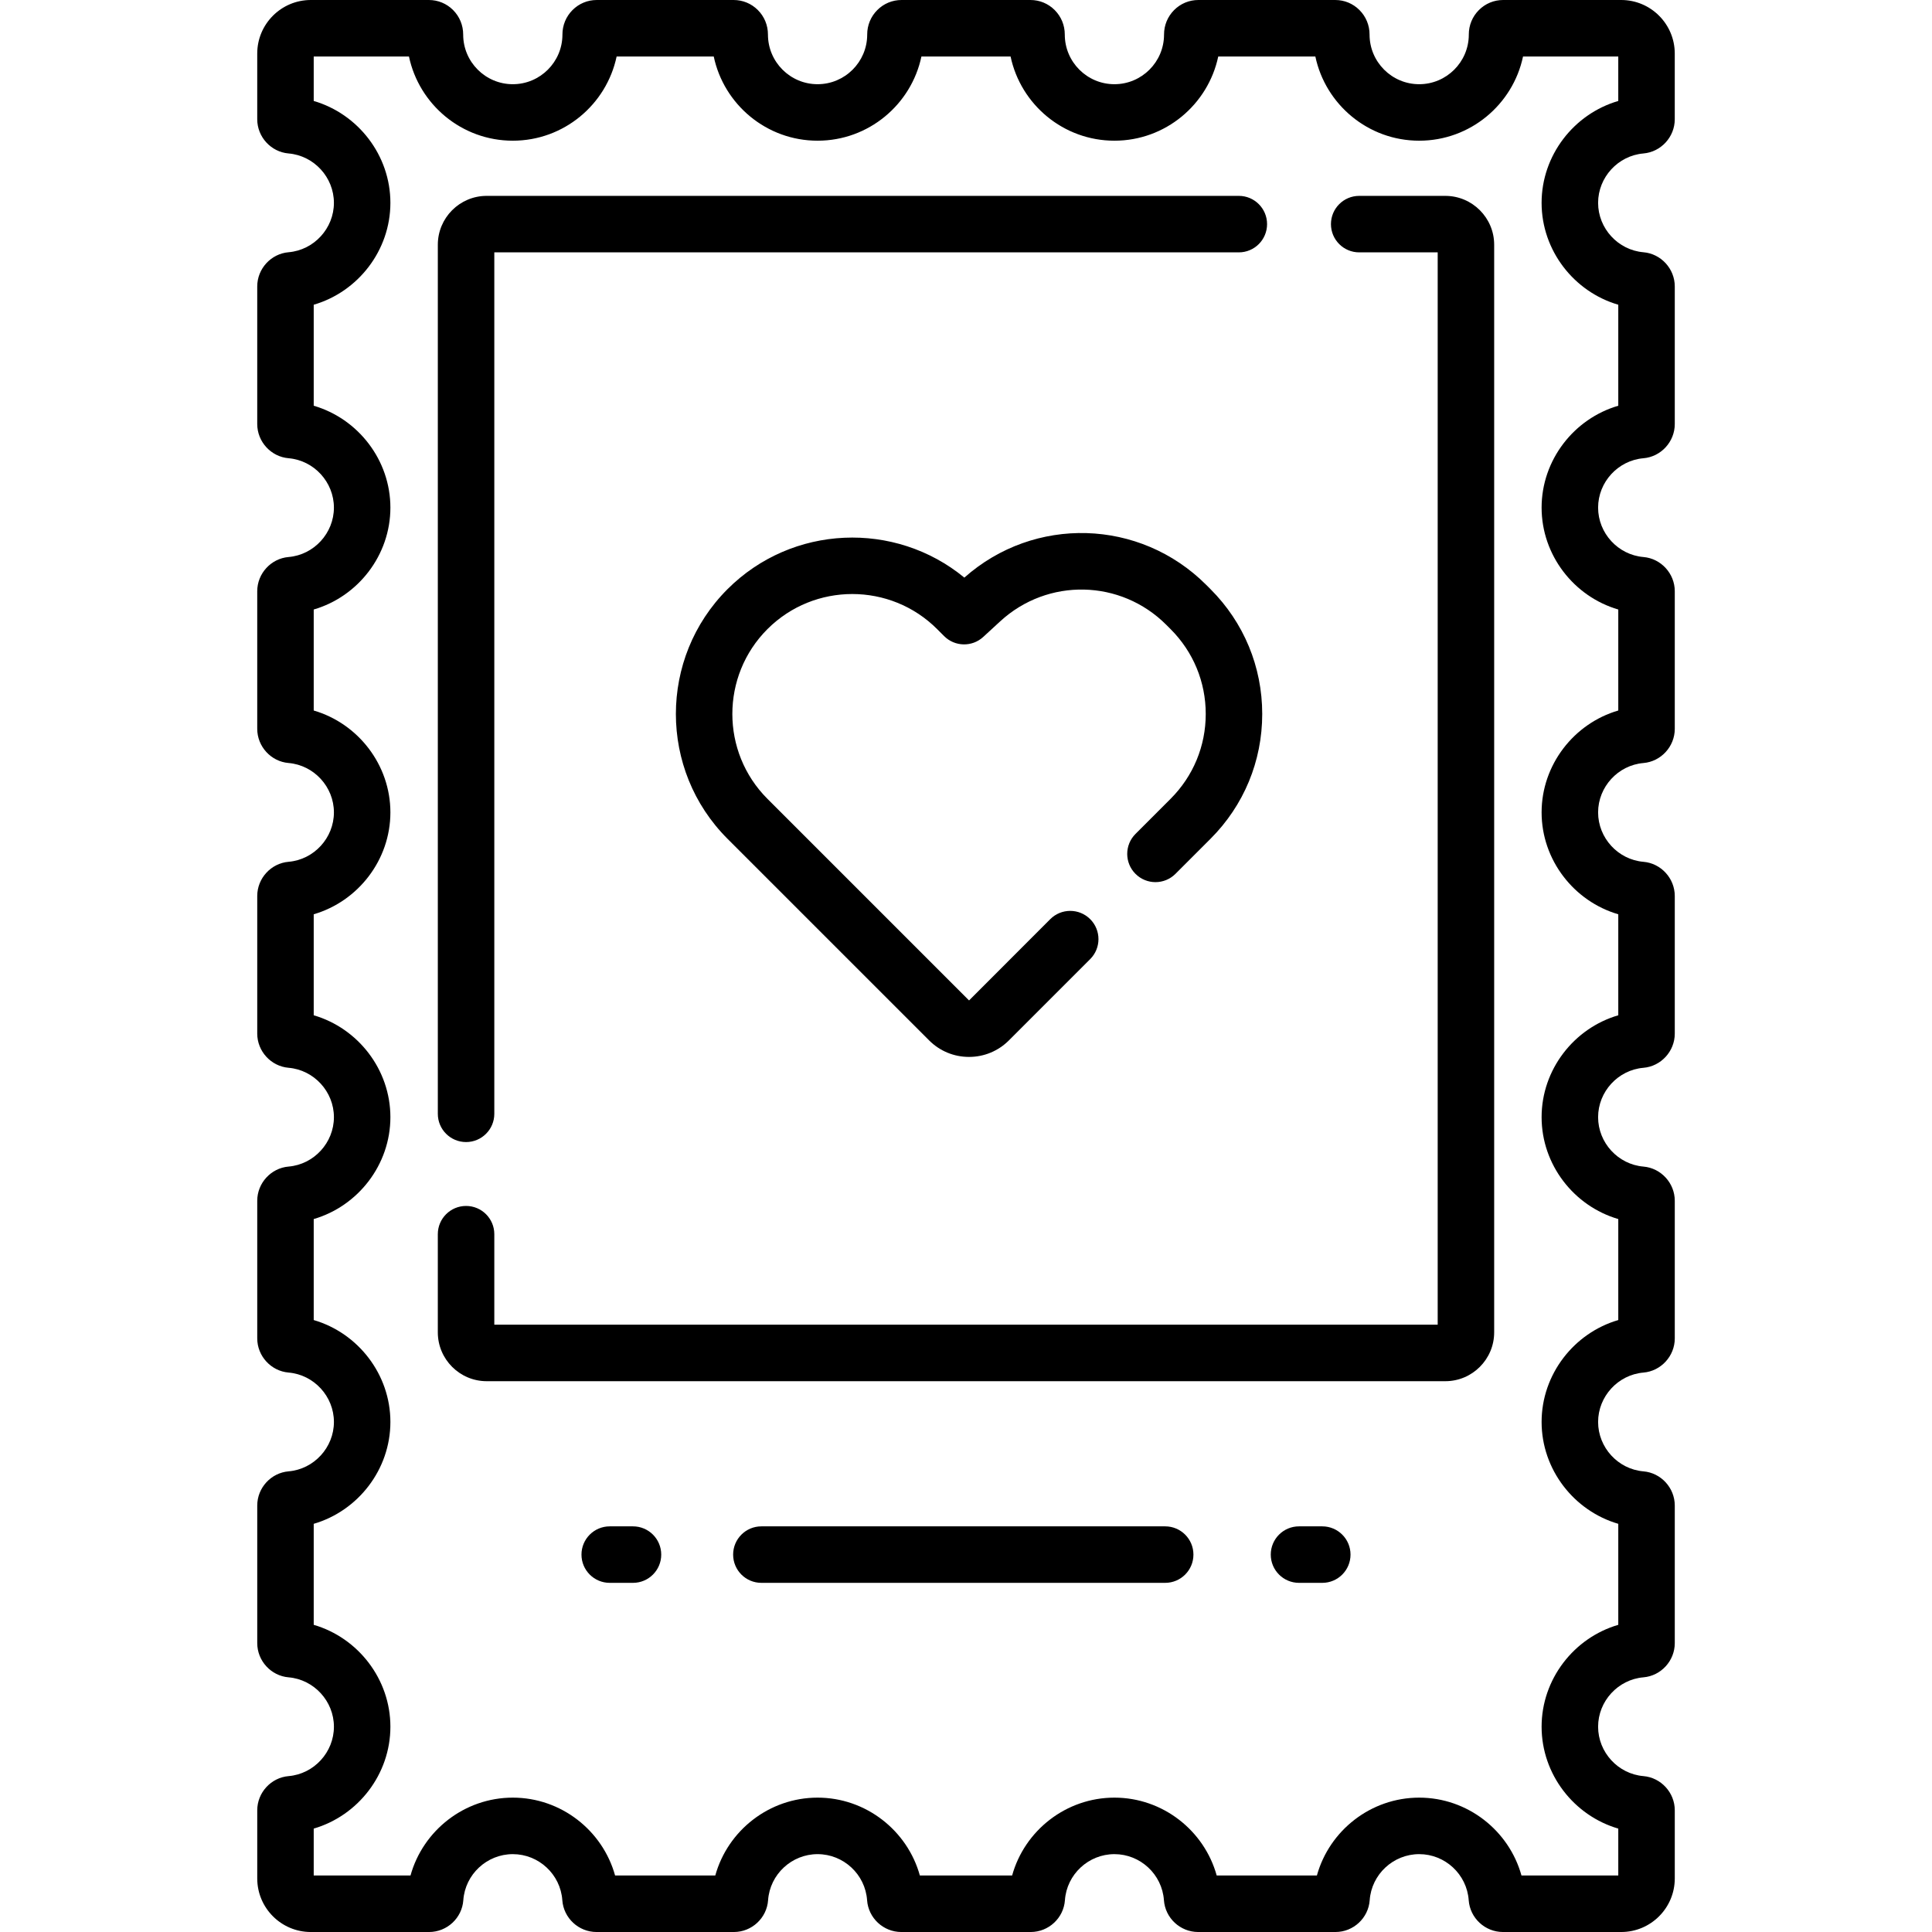 <svg id="Capa_1" enable-background="new 0 0 513.005 513.005" height="512" viewBox="0 0 513.005 513.005" width="512" xmlns="http://www.w3.org/2000/svg"><g><path d="m436.38 40.747c4.666-.396 8.321-4.383 8.321-9.076v-17.452c0-7.84-6.379-14.219-14.22-14.219h-31.351c-2.431 0-4.716.947-6.434 2.667-1.732 1.734-2.686 4.045-2.683 6.499 0 .034 0 .068.001.103-.047 7.226-5.94 13.091-13.178 13.091-7.266 0-13.176-5.911-13.176-13.186.003-2.462-.95-4.772-2.683-6.507-1.715-1.72-4-2.667-6.431-2.667h-36.342c-2.433 0-4.719.948-6.438 2.67-1.731 1.736-2.683 4.049-2.678 6.513 0 7.266-5.911 13.177-13.177 13.177s-13.177-5.911-13.177-13.186c.003-2.462-.95-4.772-2.683-6.507-1.716-1.72-4.001-2.667-6.431-2.667h-34.234c-2.431 0-4.716.947-6.434 2.667-1.732 1.733-2.685 4.045-2.683 6.499v.073c-.031 7.239-5.93 13.12-13.177 13.12-7.266 0-13.177-5.911-13.177-13.187.002-2.461-.95-4.772-2.682-6.506-1.717-1.719-4.002-2.666-6.433-2.666h-36.341c-2.432 0-4.717.947-6.436 2.668-1.732 1.735-2.684 4.048-2.68 6.515 0 7.266-5.911 13.177-13.177 13.177s-13.177-5.911-13.177-13.182c.004-2.462-.948-4.774-2.68-6.51-1.718-1.721-4.003-2.668-6.435-2.668h-31.351c-7.841 0-14.22 6.379-14.22 14.219v17.452c0 4.693 3.655 8.68 8.321 9.076 6.75.574 12.039 6.335 12.039 13.115s-5.288 12.541-12.039 13.115c-4.666.396-8.321 4.383-8.321 9.076v36.544c0 4.693 3.655 8.68 8.321 9.076 6.75.574 12.039 6.335 12.039 13.115s-5.288 12.541-12.039 13.115c-4.666.396-8.321 4.383-8.321 9.076v36.544c0 4.698 3.659 8.685 8.32 9.075 6.751.574 12.04 6.335 12.04 13.115s-5.288 12.542-12.039 13.116c-4.666.396-8.321 4.383-8.321 9.076v36.544c0 4.692 3.655 8.679 8.32 9.075 6.751.574 12.04 6.336 12.04 13.116s-5.288 12.541-12.039 13.115c-4.666.396-8.321 4.383-8.321 9.075v36.544c0 4.693 3.655 8.68 8.32 9.076 6.751.574 12.04 6.335 12.04 13.115s-5.288 12.542-12.03 13.115c-4.671.392-8.33 4.378-8.33 9.076v36.544c0 4.693 3.655 8.68 8.321 9.076 6.75.574 12.039 6.335 12.039 13.115s-5.288 12.541-12.039 13.115c-4.666.396-8.321 4.383-8.321 9.076v18.099c0 7.841 6.379 14.22 14.22 14.22h31.413c4.761 0 8.752-3.712 9.087-8.45.484-6.856 6.257-12.227 13.143-12.227s12.659 5.37 13.143 12.227c.334 4.738 4.326 8.45 9.087 8.45h36.467c4.761 0 8.752-3.712 9.086-8.45.484-6.855 6.258-12.227 13.144-12.227 6.885 0 12.659 5.371 13.143 12.227.334 4.738 4.326 8.45 9.087 8.45h34.359c4.764 0 8.755-3.714 9.087-8.45.484-6.856 6.258-12.227 13.144-12.227s12.658 5.37 13.143 12.23c.338 4.736 4.329 8.446 9.087 8.446h36.467c4.758 0 8.749-3.71 9.087-8.45.484-6.856 6.257-12.227 13.143-12.227s12.659 5.37 13.144 12.23c.338 4.736 4.329 8.446 9.087 8.446h31.413c7.841 0 14.22-6.379 14.22-14.22v-18.099c0-4.693-3.655-8.68-8.321-9.076-6.75-.574-12.038-6.335-12.038-13.115s5.288-12.541 12.038-13.115c4.666-.396 8.321-4.383 8.321-9.076v-36.538c0-4.698-3.659-8.685-8.32-9.075-6.751-.574-12.039-6.336-12.039-13.116s5.288-12.541 12.038-13.115c4.666-.396 8.321-4.383 8.321-9.076v-36.544c0-4.692-3.655-8.679-8.32-9.075-6.751-.574-12.039-6.335-12.039-13.115s5.288-12.542 12.038-13.116c4.666-.396 8.321-4.383 8.321-9.075v-36.544c0-4.693-3.655-8.68-8.32-9.076-6.751-.574-12.039-6.336-12.039-13.116s5.288-12.541 12.03-13.114c4.67-.392 8.329-4.378 8.329-9.076v-36.547c0-4.693-3.655-8.68-8.321-9.076-6.75-.574-12.038-6.335-12.038-13.115s5.288-12.541 12.038-13.115c4.666-.396 8.321-4.383 8.321-9.076v-36.544c0-4.693-3.655-8.68-8.321-9.076-6.75-.574-12.038-6.335-12.038-13.115s5.285-12.542 12.035-13.116zm-6.678 40.169v26.819c-11.768 3.431-20.359 14.414-20.359 27.054s8.592 23.623 20.359 27.054v26.818c-11.768 3.433-20.359 14.416-20.359 27.054 0 12.639 8.592 23.622 20.359 27.055v26.818c-11.768 3.433-20.359 14.416-20.359 27.055s8.592 23.621 20.359 27.054v26.818c-11.768 3.433-20.359 14.416-20.359 27.054 0 12.637 8.589 23.619 20.359 27.053v26.82c-11.768 3.431-20.359 14.414-20.359 27.054s8.592 23.623 20.359 27.054v12.456h-25.702c-3.312-11.951-14.334-20.677-27.162-20.677s-23.852 8.727-27.162 20.677h-26.603c-3.312-11.951-14.334-20.677-27.161-20.677s-23.849 8.724-27.162 20.677h-24.496c-3.312-11.951-14.334-20.677-27.162-20.677s-23.85 8.726-27.162 20.677h-26.603c-3.312-11.951-14.334-20.677-27.162-20.677s-23.85 8.726-27.162 20.677h-25.7v-12.456c11.768-3.431 20.36-14.414 20.36-27.054s-8.592-23.623-20.36-27.054v-26.818c11.768-3.433 20.36-14.416 20.36-27.055 0-12.638-8.592-23.621-20.36-27.054v-26.818c11.768-3.433 20.36-14.416 20.36-27.054 0-12.639-8.592-23.622-20.36-27.055v-26.818c11.768-3.433 20.36-14.416 20.36-27.055 0-12.637-8.589-23.618-20.36-27.052v-26.82c11.768-3.431 20.36-14.414 20.36-27.054s-8.592-23.623-20.36-27.054v-26.819c11.768-3.431 20.36-14.414 20.36-27.054s-8.592-23.623-20.36-27.054v-11.808h25.29c2.688 12.756 14.029 22.359 27.573 22.359 13.537 0 24.875-9.594 27.569-22.359h25.785c2.687 12.756 14.029 22.359 27.573 22.359s24.886-9.603 27.573-22.359h23.674c2.688 12.756 14.03 22.359 27.573 22.359 13.535 0 24.872-9.594 27.568-22.359h25.785c2.688 12.756 14.029 22.359 27.572 22.359 13.544 0 24.887-9.604 27.574-22.359h25.289v11.809c-11.768 3.431-20.359 14.414-20.359 27.054s8.592 23.622 20.36 27.053z"/><path d="m383.778 52.011h-22.869c-4.143 0-7.5 3.357-7.5 7.5s3.357 7.5 7.5 7.5h20.842v284.737h-250.497v-24.033c0-4.143-3.358-7.5-7.5-7.5s-7.5 3.357-7.5 7.5v26.06c0 7.153 5.82 12.974 12.973 12.974h254.55c7.153 0 12.973-5.82 12.973-12.974v-288.791c0-7.153-5.819-12.973-12.972-12.973z"/><path d="m123.754 303.252c4.142 0 7.5-3.357 7.5-7.5v-228.741h197.691c4.143 0 7.5-3.357 7.5-7.5s-3.357-7.5-7.5-7.5h-199.717c-7.153 0-12.973 5.82-12.973 12.974v230.768c-.001 4.142 3.357 7.499 7.499 7.499z"/><path d="m301.508 221.432c-2.929 2.929-2.929 7.678.001 10.606 2.928 2.928 7.677 2.929 10.606-.001l9.316-9.317c8.853-8.852 13.728-20.62 13.728-33.138s-4.875-24.285-13.727-33.138l-1.143-1.143c-17.621-17.619-45.669-18.398-64.227-1.929-18.391-15.134-45.709-14.111-62.892 3.072-18.271 18.272-18.271 48.003 0 66.274l53.536 53.535c2.83 2.831 6.593 4.39 10.595 4.39s7.765-1.559 10.596-4.39l21.582-21.583c2.929-2.929 2.929-7.678-.001-10.606-2.928-2.928-7.677-2.929-10.606.001l-21.558 21.582-53.537-53.536c-12.423-12.423-12.423-32.637 0-45.061 12.424-12.425 32.639-12.424 45.061-.001l1.859 1.859c2.842 2.843 7.421 2.938 10.38.219l4.508-4.146c12.612-11.597 31.982-11.191 44.097.926l1.143 1.143c6.019 6.019 9.334 14.02 9.334 22.53s-3.315 16.513-9.334 22.531z"/><path d="m309.392 405.294h-107.222c-4.142 0-7.5 3.357-7.5 7.5s3.358 7.5 7.5 7.5h107.222c4.143 0 7.5-3.357 7.5-7.5s-3.357-7.5-7.5-7.5z"/><path d="m168.078 405.294h-6.178c-4.142 0-7.5 3.357-7.5 7.5s3.358 7.5 7.5 7.5h6.177c4.142 0 7.5-3.357 7.5-7.5s-3.357-7.5-7.499-7.5z"/><path d="m351.105 405.294h-6.178c-4.143 0-7.5 3.357-7.5 7.5s3.357 7.5 7.5 7.5h6.178c4.143 0 7.5-3.357 7.5-7.5s-3.357-7.5-7.5-7.5z"/></g></svg>